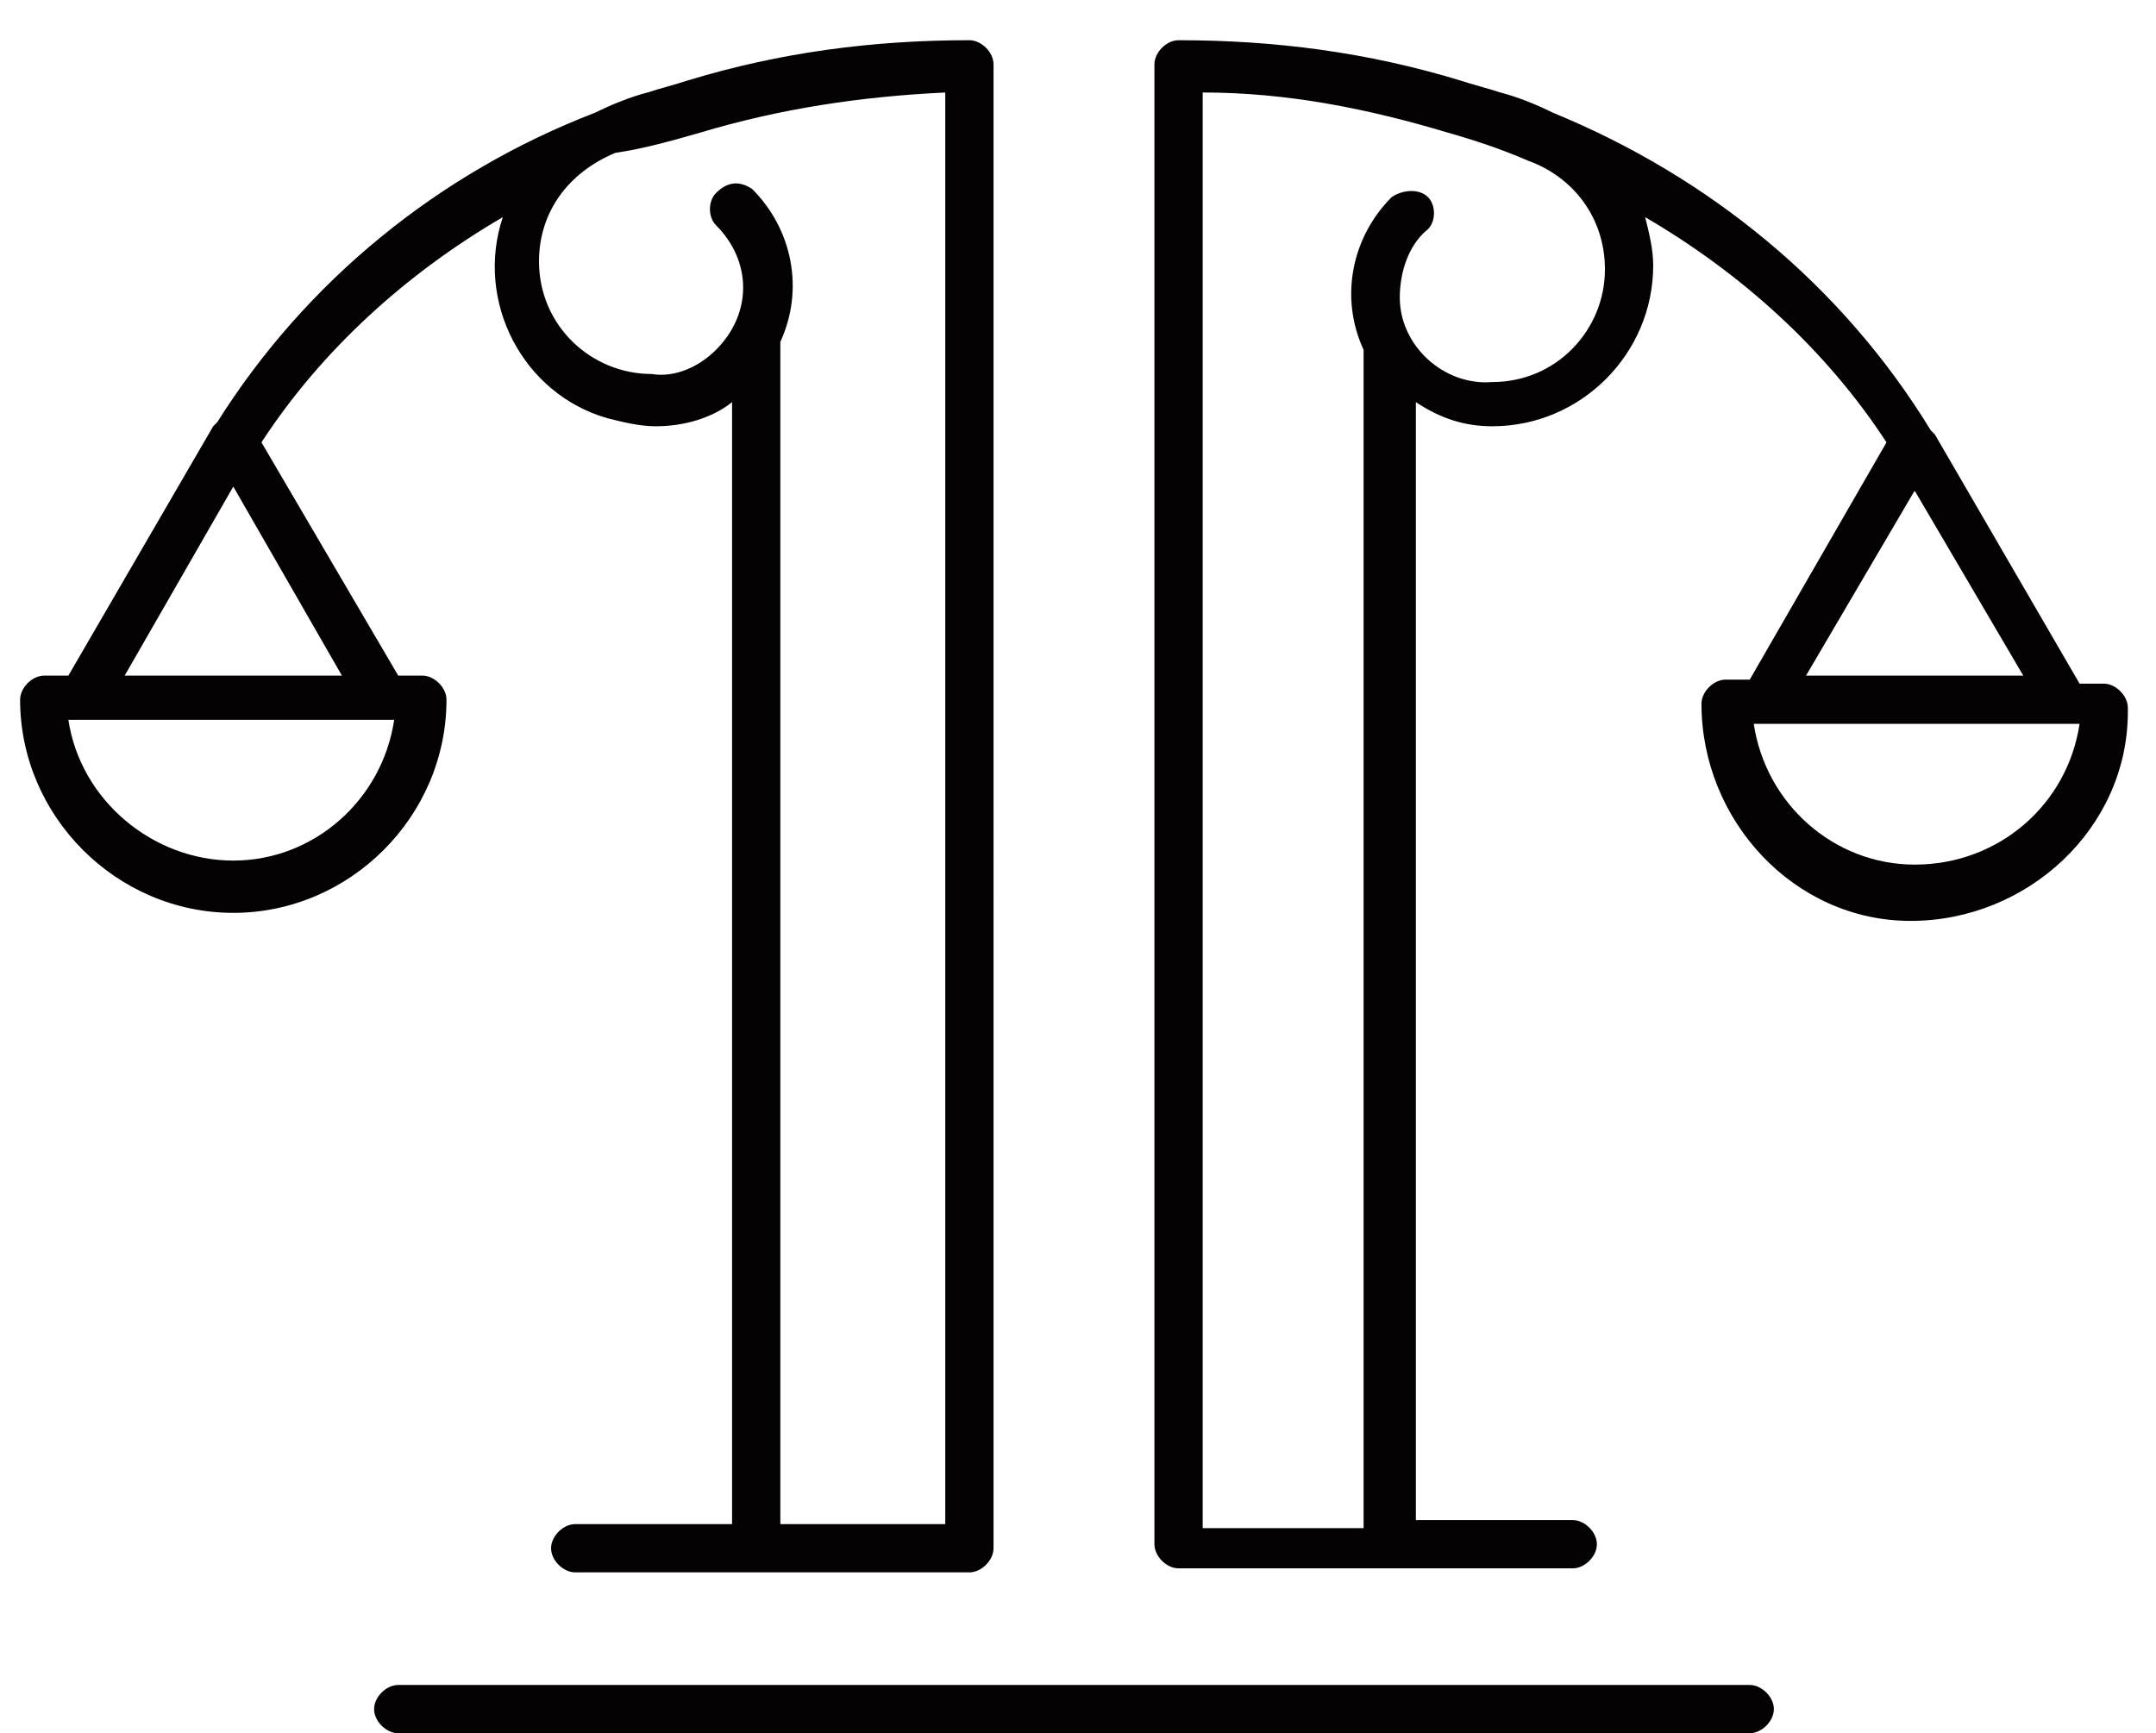 <?xml version="1.0" encoding="utf-8"?>
<!-- Generator: Adobe Illustrator 26.0.3, SVG Export Plug-In . SVG Version: 6.00 Build 0)  -->
<svg version="1.1" id="Calque_1" xmlns="http://www.w3.org/2000/svg" xmlns:xlink="http://www.w3.org/1999/xlink" x="0px" y="0px"
	 viewBox="0 0 53.6 43.1" style="enable-background:new 0 0 53.6 43.1;" xml:space="preserve">
<style type="text/css">
	.st0{fill:#050203;}
</style>
<path id="Tracé_11" class="st0" d="M9.9,43.1h33.6c0.3,0,0.6-0.3,0.6-0.6l0,0c0-0.3-0.3-0.6-0.6-0.6l0,0H9.9
	c-0.3,0-0.6,0.3-0.6,0.6l0,0C9.3,42.8,9.6,43.1,9.9,43.1L9.9,43.1"/>
<path id="Tracé_12" class="st0" d="M38.6,2.8c-0.4-0.2-0.9-0.4-1.3-0.5l0,0c-0.3-0.1-0.7-0.2-1-0.3c-2.3-0.7-4.6-1-7-1
	c-0.3,0-0.6,0.3-0.6,0.6v36.8c0,0.3,0.3,0.6,0.6,0.6h9.8c0.3,0,0.6-0.3,0.6-0.6c0-0.3-0.3-0.6-0.6-0.6l0,0h-3.9V10
	c0.6,0.4,1.2,0.6,1.9,0.6c2.2,0,4-1.8,4-4c0-0.4-0.1-0.8-0.2-1.2c2.4,1.4,4.5,3.3,6,5.6l-3.4,5.9h-0.6c-0.3,0-0.6,0.3-0.6,0.6
	c0,0,0,0,0,0l0,0c0,2.9,2.3,5.4,5.2,5.4c2.9,0,5.4-2.3,5.4-5.2v-0.1c0-0.3-0.3-0.6-0.6-0.6l0,0h-0.6l-3.6-6.2c0,0-0.1-0.1-0.1-0.1
	C45.8,7.1,42.5,4.4,38.6,2.8 M39.9,6.7c0,1.5-1.2,2.8-2.8,2.8c-1.2,0.1-2.3-0.9-2.3-2.1c0-0.6,0.2-1.3,0.7-1.7
	c0.2-0.2,0.2-0.6,0-0.8c0,0,0,0,0,0c-0.2-0.2-0.6-0.2-0.9,0c-1,1-1.3,2.5-0.7,3.8v29.3h-4V2.3C32,2.3,34,2.7,36,3.3
	c0.7,0.2,1.3,0.4,2,0.7C39.1,4.4,39.9,5.4,39.9,6.7 M47.6,21.5c-2,0-3.7-1.5-4-3.5h8.1C51.4,20,49.7,21.5,47.6,21.5 M44.9,16.8
	l2.7-4.6l2.7,4.6H44.9z"/>
<path id="Tracé_13" class="st0" d="M5.4,10.5c0,0-0.1,0.1-0.1,0.1l-3.6,6.2H1.1c-0.3,0-0.6,0.3-0.6,0.6l0,0l0,0
	c0,2.9,2.4,5.3,5.3,5.3c2.9,0,5.3-2.4,5.3-5.3c0-0.3-0.3-0.6-0.6-0.6l0,0H9.9L6.5,11c1.5-2.3,3.6-4.2,6-5.6c-0.7,2.1,0.5,4.4,2.6,5
	c0.4,0.1,0.8,0.2,1.2,0.2c0.7,0,1.4-0.2,1.9-0.6v27.9h-3.9c-0.3,0-0.6,0.3-0.6,0.6s0.3,0.6,0.6,0.6h9.8c0.3,0,0.6-0.3,0.6-0.6
	c0,0,0,0,0,0l0,0V1.6c0-0.3-0.3-0.6-0.6-0.6c-2.4,0-4.7,0.3-7,1c-0.3,0.1-0.7,0.2-1,0.3l0,0c-0.4,0.1-0.9,0.3-1.3,0.5
	C10.9,4.3,7.6,7,5.4,10.5 M5.8,21.4c-2,0-3.8-1.5-4.1-3.5h8.1C9.5,19.9,7.8,21.4,5.8,21.4 M3.1,16.8l2.7-4.7l2.7,4.7H3.1z M17.4,3.3
	c2-0.6,4-0.9,6.1-1v35.6h-4.1V8.5c0.6-1.3,0.3-2.8-0.7-3.8c-0.3-0.2-0.6-0.2-0.9,0.1c-0.2,0.2-0.2,0.6,0,0.8c0.9,0.9,0.9,2.2,0,3.1
	c-0.4,0.4-1,0.7-1.6,0.6c-1.5,0-2.8-1.2-2.8-2.8c0-1.2,0.7-2.2,1.9-2.7C16,3.7,16.7,3.5,17.4,3.3"/>
</svg>
